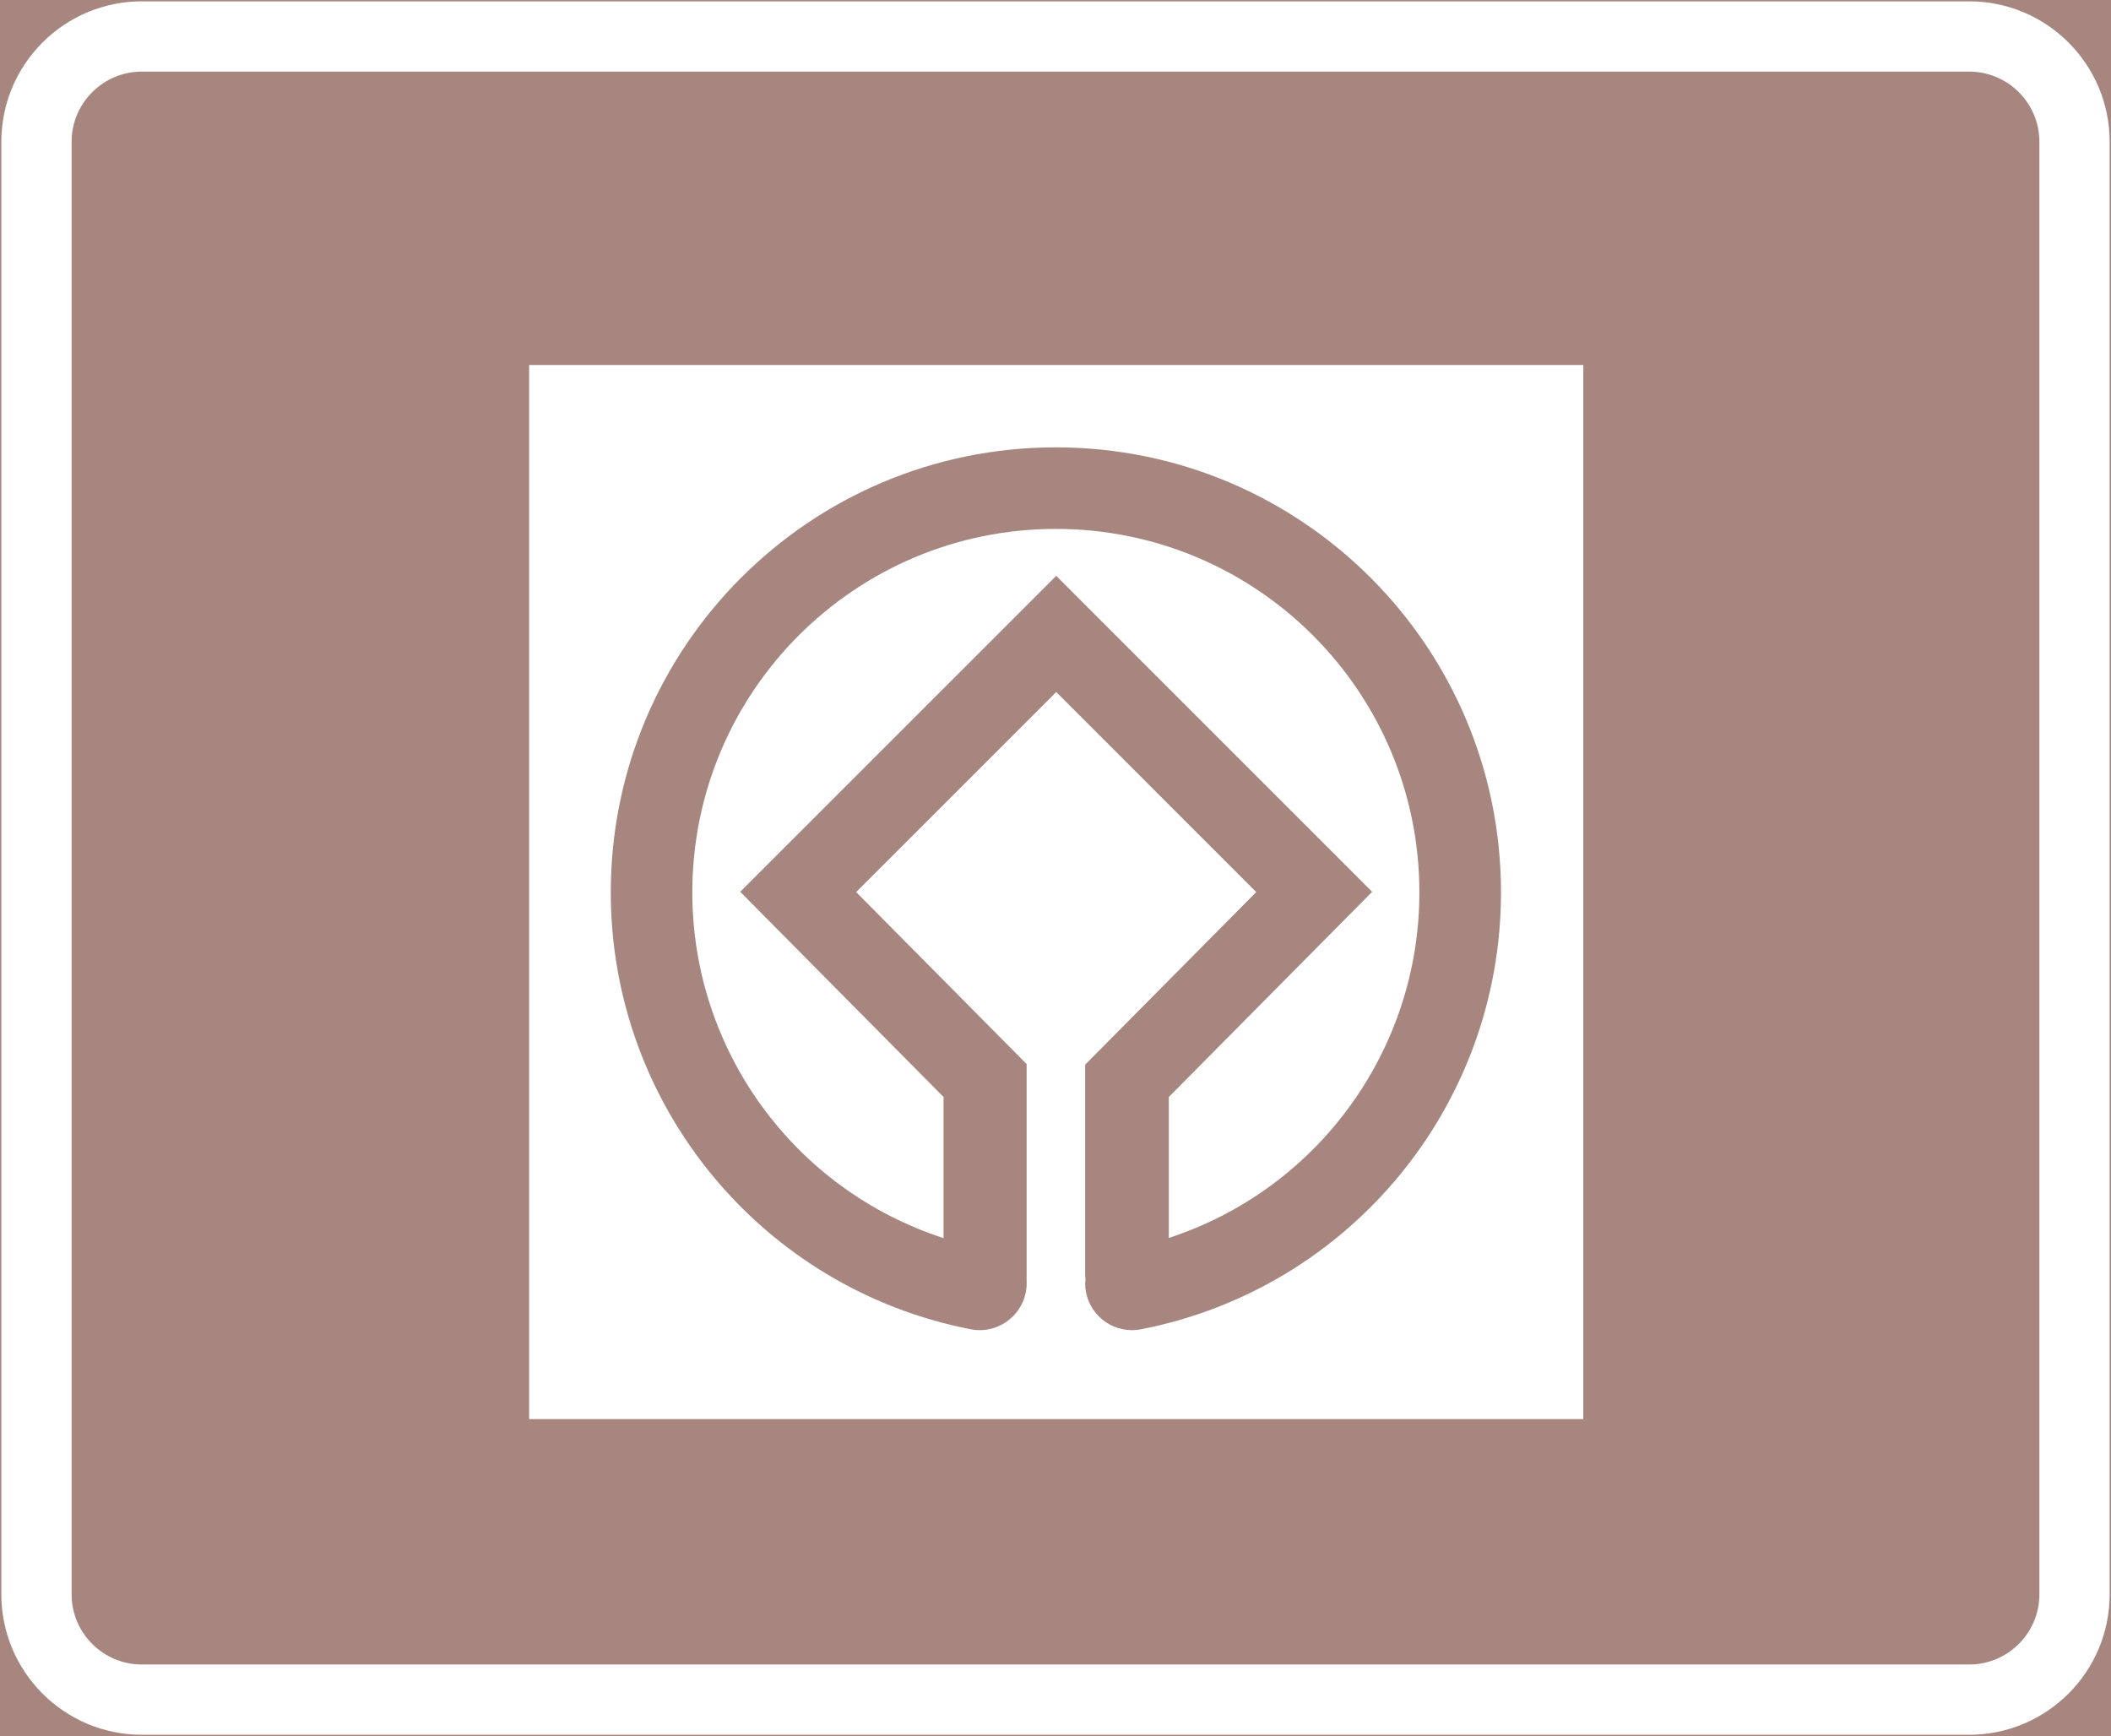 <ns0:svg xmlns:dc="http://purl.org/dc/elements/1.1/" xmlns:ns0="http://www.w3.org/2000/svg" xmlns:ns1="http://sodipodi.sourceforge.net/DTD/sodipodi-0.dtd" xmlns:ns2="http://www.inkscape.org/namespaces/inkscape" xmlns:ns4="http://creativecommons.org/ns#" xmlns:rdf="http://www.w3.org/1999/02/22-rdf-syntax-ns#" version="1.1" id="Layer_1" x="0px" y="0px" width="397.346" height="326.798" viewBox="0 0 397.346 326.798" xml:space="preserve" ns1:docname="G24.svg" ns2:version="0.92.5 (2060ec1f9f, 2020-04-08)" opacity="0.6"><ns0:rect x="0" y="0" width="397.346" height="326.798" fill="#808080" stroke="none"/><ns0:defs id="defs657" /><ns1:namedview pagecolor="#ffffff" bordercolor="#666666" borderopacity="1" objecttolerance="10" gridtolerance="10" guidetolerance="10" ns2:pageopacity="0" ns2:pageshadow="2" ns2:window-width="640" ns2:window-height="480" id="namedview655" showgrid="false" ns2:zoom="0.55503813" ns2:cx="198.6735" ns2:cy="163.399" ns2:window-x="0" ns2:window-y="0" ns2:window-maximized="0" ns2:current-layer="Layer_1" />
<ns0:g id="LWPOLYLINE_76_" transform="translate(-13.925,-49.199)">
	
		<ns0:rect x="14.175" y="49.449" style="fill:#6b3529;stroke:#6b3529;stroke-width:0.5;stroke-miterlimit:10" width="396.846" height="326.298" id="rect636" />
</ns0:g>
<ns0:g id="LWPOLYLINE_74_" transform="translate(-13.925,-49.199)">
	<ns0:path style="fill:#ffffff" d="m 40.632,49.449 h 343.933 c 14.609,0 26.456,11.845 26.456,26.457 V 349.29 c 0,14.609 -11.847,26.457 -26.456,26.457 H 40.632 c -14.609,0 -26.457,-11.848 -26.457,-26.457 V 75.905 c 0,-14.612 11.848,-26.456 26.457,-26.456 z" id="path639" ns2:connector-curvature="0" />
</ns0:g>
<ns0:g id="LWPOLYLINE_75_" transform="translate(-13.925,-49.199)">
	<ns0:path style="fill:#6b3529" d="m 40.632,62.677 h 343.933 c 7.305,0 13.228,5.923 13.228,13.228 V 349.29 c 0,7.305 -5.923,13.229 -13.228,13.229 H 40.632 c -7.305,0 -13.229,-5.924 -13.229,-13.229 V 75.905 c 0.001,-7.304 5.925,-13.228 13.229,-13.228 z" id="path642" ns2:connector-curvature="0" />
</ns0:g>
<ns0:g id="LWPOLYLINE_68_" transform="translate(-13.925,-49.199)">
	<ns0:rect x="113.523" y="117.902" style="fill:#ffffff" width="198.423" height="198.421" id="rect645" />
</ns0:g>
<ns0:g id="LWPOLYLINE_70_" transform="translate(-13.925,-49.199)">
	<ns0:path style="fill:#6b3529" d="m 218.181,289.263 v -39.65 l 32.205,-32.496 -37.651,-37.654 -37.662,37.654 32.088,32.373 v 40.697 c 0.039,0.744 -0.01,1.488 -0.146,2.223 -0.924,4.795 -5.563,7.934 -10.358,7.008 -39.354,-7.668 -67.766,-42.139 -67.766,-82.235 0,-46.267 37.506,-83.777 83.775,-83.777 46.269,0 83.785,37.51 83.785,83.777 0,40.097 -28.412,74.567 -67.766,82.235 -0.555,0.107 -1.119,0.162 -1.683,0.162 -4.873,0 -8.822,-3.949 -8.822,-8.818 0.079,-0.497 0.079,-1.003 0.001,-1.499 z" id="path648" ns2:connector-curvature="0" />
</ns0:g>
<ns0:g id="LWPOLYLINE_69_" transform="translate(-13.925,-49.199)">
	<ns0:path style="fill:#ffffff" d="m 233.928,282.222 v -26.529 l 38.274,-38.625 -59.468,-59.473 -59.479,59.473 38.274,38.625 v 26.568 c -28.198,-9.156 -47.291,-35.43 -47.291,-65.079 0,-37.79 30.639,-68.424 68.427,-68.424 37.797,0 68.427,30.634 68.427,68.424 0.001,29.6 -19.034,55.844 -47.164,65.04" id="path651" ns2:connector-curvature="0" />
</ns0:g>
</ns0:svg>